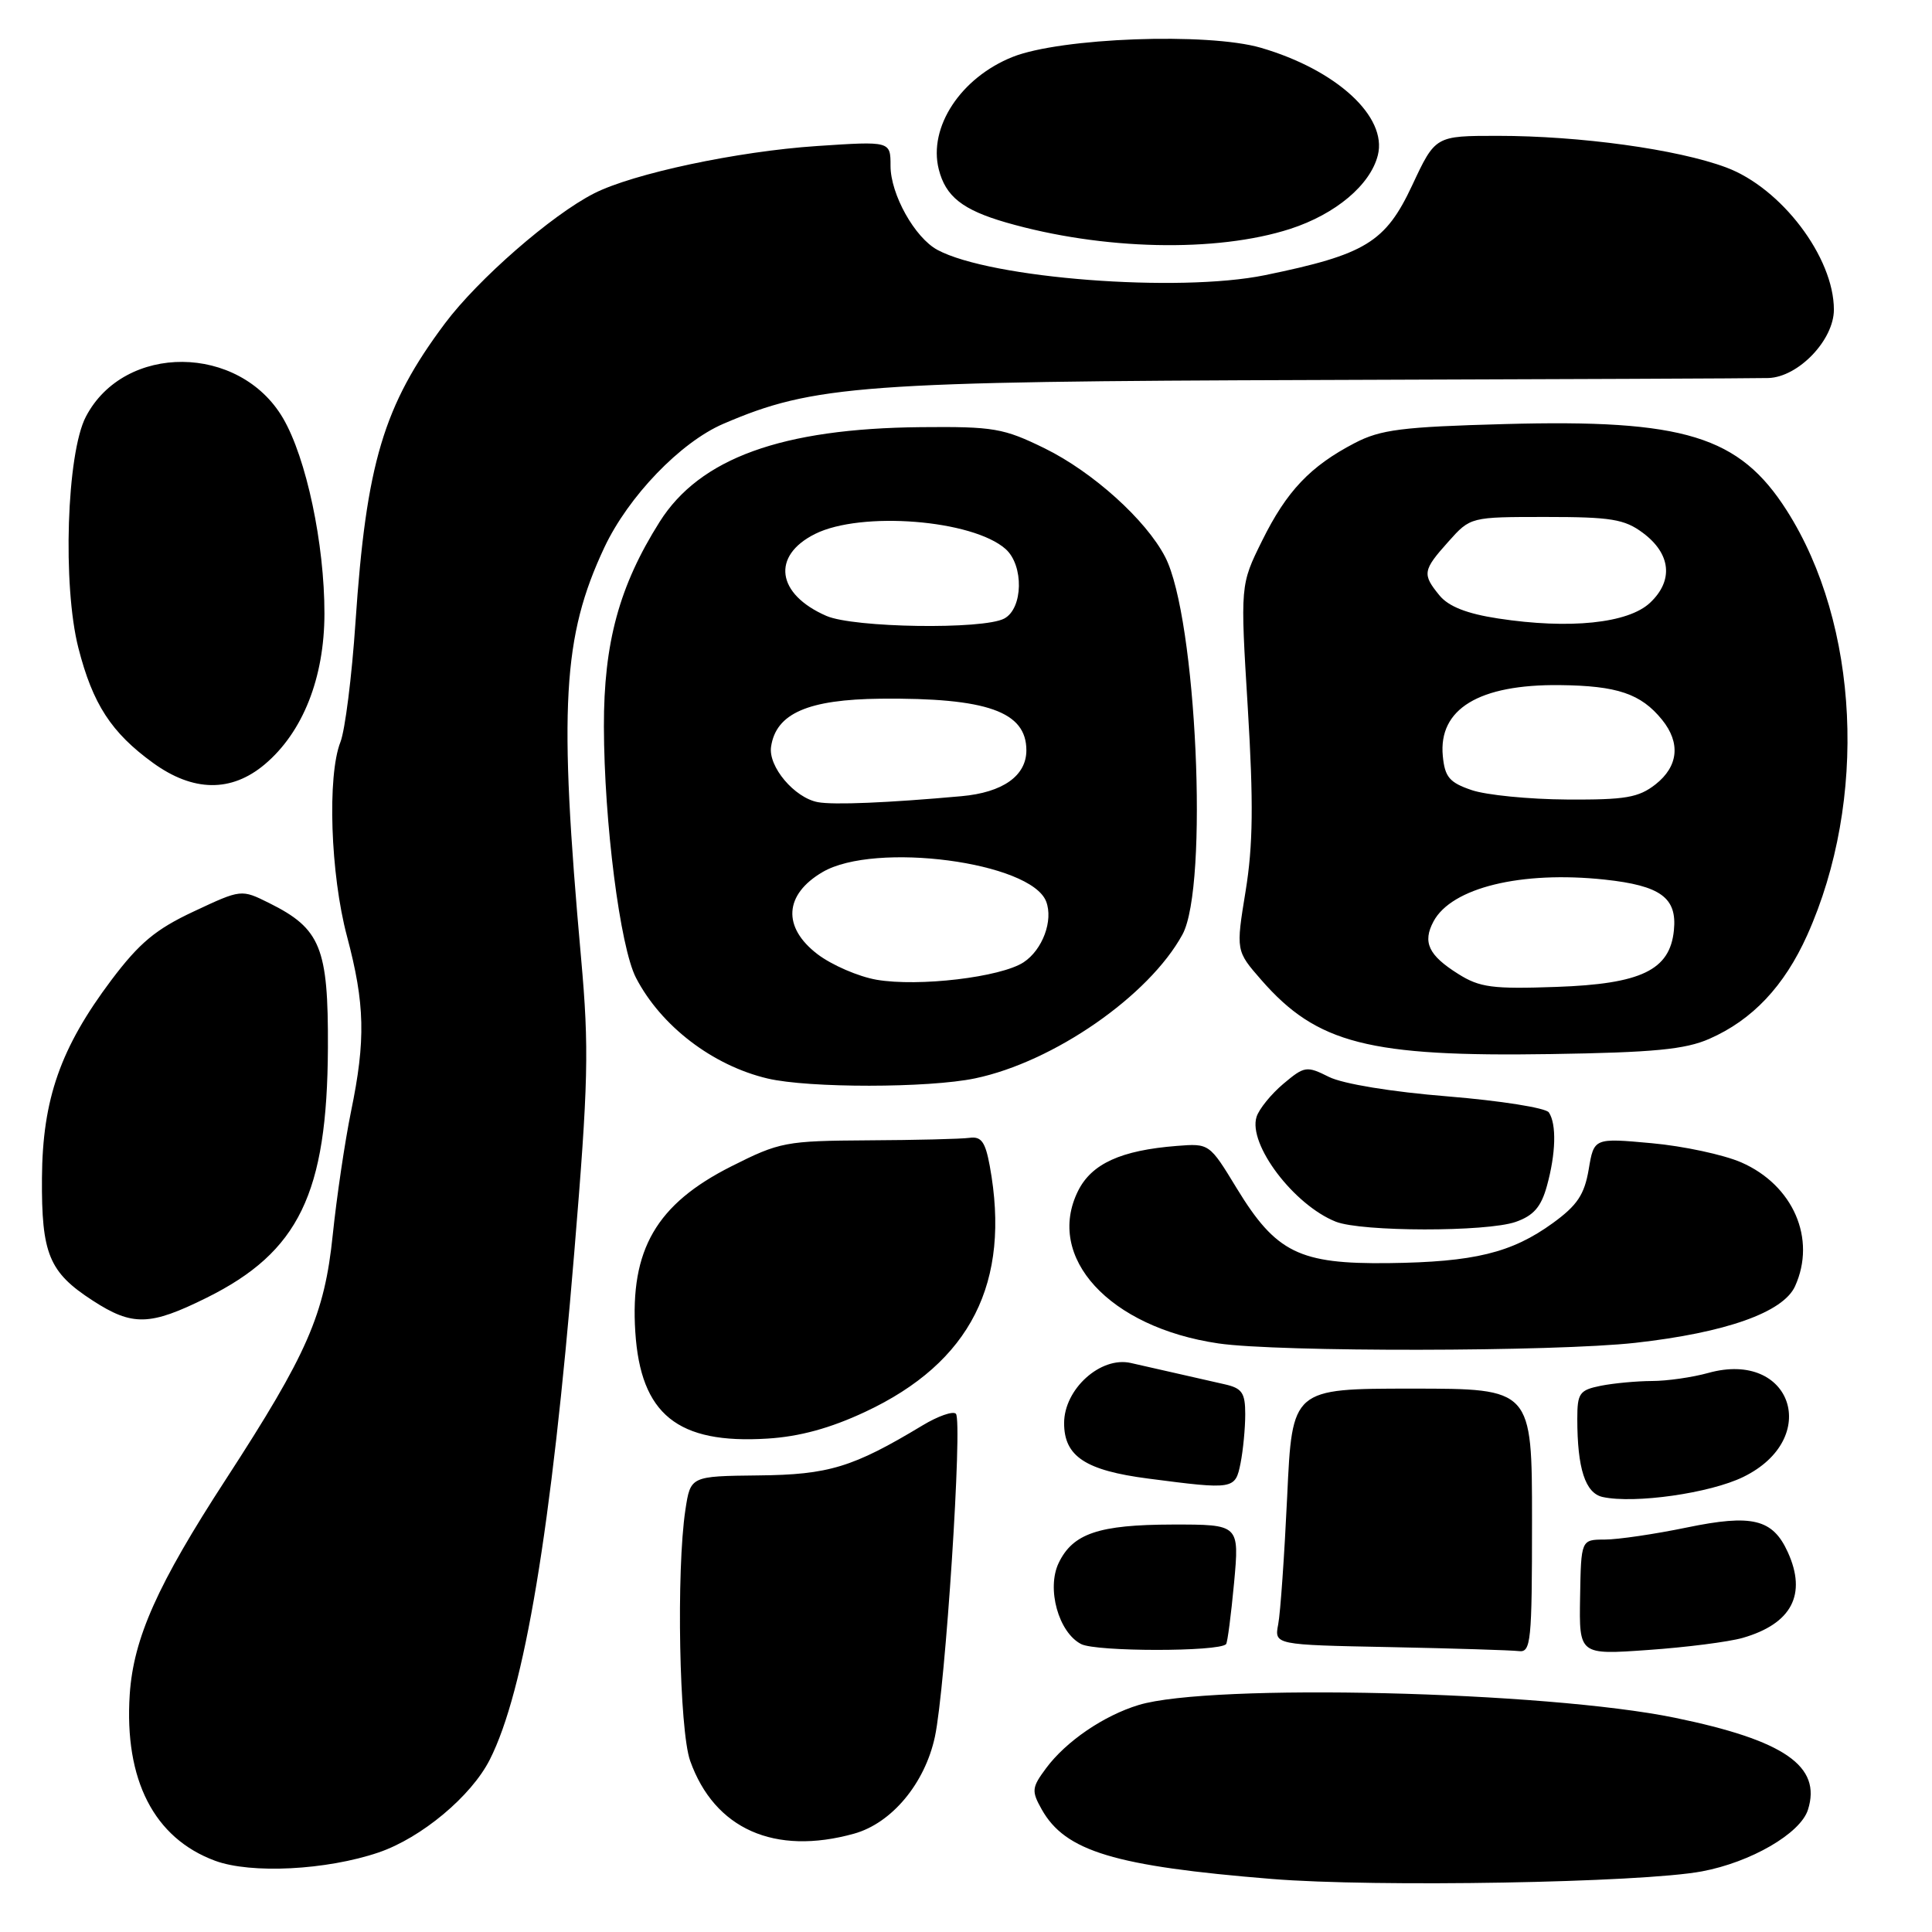 <?xml version="1.0" encoding="UTF-8" standalone="no"?>
<!DOCTYPE svg PUBLIC "-//W3C//DTD SVG 1.1//EN" "http://www.w3.org/Graphics/SVG/1.1/DTD/svg11.dtd" >
<svg xmlns="http://www.w3.org/2000/svg" xmlns:xlink="http://www.w3.org/1999/xlink" version="1.1" viewBox="0 0 256 256">
 <g >
 <path fill="currentColor"
d=" M 225.50 247.97 C 231.99 246.76 238.56 242.95 239.56 239.81 C 241.40 234.02 236.45 230.60 221.92 227.61 C 204.80 224.09 160.40 223.03 150.88 225.92 C 146.24 227.33 141.25 230.74 138.61 234.30 C 136.71 236.86 136.66 237.31 138.03 239.75 C 141.15 245.31 147.67 247.28 168.50 248.97 C 182.23 250.09 217.48 249.47 225.50 247.97 Z  M 50.17 245.46 C 55.83 243.53 62.46 238.00 64.91 233.14 C 69.49 224.09 73.06 202.67 76.09 166.00 C 77.96 143.43 78.07 138.95 77.00 127.00 C 74.01 93.64 74.54 84.35 80.08 72.54 C 83.27 65.77 90.16 58.61 95.84 56.16 C 107.83 51.01 114.21 50.54 175.00 50.35 C 206.07 50.25 232.77 50.14 234.33 50.09 C 238.30 49.96 243.00 45.05 243.00 41.03 C 243.00 34.09 236.03 24.90 228.71 22.18 C 222.27 19.78 209.35 18.00 198.44 18.00 C 190.19 18.00 190.19 18.00 187.13 24.54 C 183.58 32.12 180.96 33.72 167.62 36.46 C 156.14 38.81 131.29 36.90 124.23 33.12 C 121.22 31.51 118.00 25.75 118.00 21.98 C 118.00 18.70 118.00 18.70 108.25 19.35 C 97.71 20.05 83.87 23.00 78.71 25.63 C 73.09 28.49 63.34 37.00 58.96 42.85 C 50.80 53.75 48.53 61.37 47.10 82.50 C 46.62 89.65 45.72 96.77 45.11 98.32 C 43.35 102.78 43.78 115.83 45.98 124.07 C 48.36 133.03 48.47 137.80 46.51 147.29 C 45.70 151.26 44.61 158.61 44.09 163.63 C 43.00 174.21 40.74 179.37 29.94 196.00 C 20.85 209.98 17.69 217.07 17.19 224.52 C 16.45 235.84 20.41 243.57 28.50 246.56 C 33.26 248.32 43.26 247.81 50.17 245.46 Z  M 113.17 242.97 C 118.16 241.58 122.55 236.32 123.88 230.13 C 125.27 223.64 127.57 188.24 126.66 187.33 C 126.28 186.94 124.28 187.64 122.23 188.88 C 113.02 194.43 109.81 195.41 100.50 195.50 C 91.50 195.60 91.50 195.60 90.82 200.05 C 89.60 208.12 90.00 229.24 91.45 233.32 C 94.67 242.36 102.64 245.90 113.17 242.97 Z  M 162.46 217.86 C 162.65 217.66 163.12 214.01 163.52 209.75 C 164.23 202.00 164.23 202.00 155.37 202.01 C 145.59 202.03 142.16 203.19 140.28 207.10 C 138.65 210.50 140.26 216.31 143.26 217.85 C 145.24 218.87 161.49 218.88 162.46 217.86 Z  M 203.00 201.50 C 203.00 184.00 203.00 184.00 187.11 184.00 C 171.22 184.00 171.22 184.00 170.56 198.25 C 170.19 206.09 169.66 213.73 169.37 215.22 C 168.85 217.95 168.85 217.95 184.18 218.25 C 192.60 218.42 200.29 218.66 201.25 218.78 C 202.86 218.98 203.00 217.58 203.00 201.50 Z  M 230.91 217.03 C 237.41 215.16 239.45 211.28 236.89 205.66 C 234.89 201.27 232.18 200.61 223.52 202.40 C 219.27 203.28 214.37 204.00 212.64 204.00 C 209.50 204.01 209.50 204.01 209.37 211.64 C 209.24 219.28 209.24 219.28 218.39 218.63 C 223.42 218.28 229.06 217.56 230.91 217.03 Z  M 231.00 195.70 C 241.41 190.61 237.44 178.84 226.36 181.92 C 224.24 182.51 220.87 182.99 218.88 182.99 C 216.88 183.00 213.84 183.28 212.12 183.62 C 209.29 184.19 209.00 184.60 209.00 188.00 C 209.00 194.60 210.06 197.85 212.36 198.36 C 216.59 199.28 226.59 197.86 231.00 195.70 Z  M 164.38 193.88 C 164.72 192.16 165.00 189.24 165.00 187.39 C 165.00 184.55 164.58 183.94 162.25 183.42 C 160.74 183.08 157.93 182.44 156.00 182.00 C 154.07 181.56 151.30 180.93 149.83 180.60 C 145.83 179.70 141.00 184.06 141.00 188.57 C 141.00 192.98 143.82 194.84 152.15 195.92 C 163.51 197.40 163.68 197.37 164.38 193.88 Z  M 114.64 187.08 C 128.62 180.54 133.98 169.95 131.15 154.50 C 130.56 151.30 130.03 150.55 128.46 150.77 C 127.38 150.92 121.35 151.07 115.06 151.10 C 104.11 151.17 103.33 151.31 96.90 154.55 C 86.98 159.55 83.48 165.57 84.18 176.48 C 84.88 187.41 89.77 191.37 101.70 190.62 C 105.94 190.36 110.01 189.25 114.64 187.08 Z  M 216.70 177.93 C 228.67 176.59 236.27 173.90 237.85 170.44 C 240.71 164.16 237.61 157.03 230.72 154.02 C 228.40 153.01 223.06 151.86 218.86 151.48 C 211.21 150.78 211.21 150.78 210.51 154.96 C 209.94 158.30 208.99 159.72 205.75 162.07 C 200.30 166.02 195.31 167.23 184.00 167.37 C 172.16 167.51 169.08 165.99 163.87 157.45 C 160.26 151.51 160.24 151.50 155.93 151.84 C 148.54 152.42 144.66 154.19 142.86 157.78 C 138.46 166.60 146.99 175.89 161.44 178.01 C 169.35 179.17 206.04 179.12 216.70 177.93 Z  M 27.38 171.96 C 39.61 165.89 43.36 158.16 43.45 138.83 C 43.51 125.56 42.49 123.05 35.67 119.66 C 31.97 117.82 31.97 117.82 25.68 120.77 C 20.63 123.13 18.47 124.94 14.76 129.86 C 8.01 138.85 5.63 145.63 5.56 156.09 C 5.49 166.15 6.49 168.58 12.28 172.33 C 17.55 175.75 19.86 175.69 27.38 171.96 Z  M 200.83 161.91 C 203.20 161.08 204.20 159.94 204.97 157.16 C 206.16 152.87 206.27 148.95 205.23 147.40 C 204.83 146.80 198.81 145.85 191.86 145.28 C 184.39 144.68 177.95 143.62 176.10 142.70 C 173.12 141.21 172.85 141.26 170.04 143.62 C 168.43 144.98 166.83 146.95 166.50 147.99 C 165.35 151.62 171.44 159.67 177.00 161.88 C 180.41 163.23 196.97 163.25 200.83 161.91 Z  M 129.20 142.89 C 139.62 140.71 152.25 131.95 156.68 123.83 C 160.18 117.43 158.55 81.83 154.39 73.80 C 151.86 68.90 144.81 62.55 138.45 59.42 C 132.96 56.73 131.68 56.51 122.00 56.60 C 103.59 56.78 92.73 60.71 87.41 69.14 C 82.05 77.63 80.00 85.17 80.02 96.27 C 80.05 108.93 82.16 125.48 84.27 129.56 C 87.58 135.95 94.43 141.19 101.72 142.91 C 107.18 144.19 123.02 144.18 129.20 142.89 Z  M 226.50 137.65 C 232.20 135.15 236.43 130.67 239.47 123.90 C 247.49 106.01 246.37 82.75 236.76 67.65 C 230.46 57.77 223.19 55.54 199.41 56.19 C 185.77 56.56 182.93 56.92 179.50 58.71 C 173.61 61.78 170.49 65.07 167.24 71.64 C 164.34 77.50 164.34 77.50 165.34 93.82 C 166.10 106.36 166.04 111.99 165.05 118.07 C 163.76 125.99 163.76 125.99 167.13 129.85 C 174.50 138.29 181.37 140.05 205.50 139.67 C 219.10 139.46 223.30 139.06 226.50 137.65 Z  M 35.07 101.29 C 40.12 97.04 42.98 89.83 42.99 81.32 C 43.00 72.06 40.59 60.69 37.50 55.41 C 31.73 45.56 16.48 45.44 11.38 55.21 C 8.83 60.08 8.27 77.59 10.39 85.87 C 12.29 93.30 14.75 97.08 20.28 101.09 C 25.60 104.94 30.64 105.01 35.07 101.29 Z  M 170.96 30.33 C 176.97 28.38 181.58 24.51 182.57 20.57 C 183.86 15.46 177.09 9.25 167.07 6.33 C 160.01 4.28 140.54 5.00 134.16 7.55 C 127.30 10.30 122.99 16.85 124.39 22.43 C 125.30 26.04 127.54 27.81 133.31 29.48 C 146.04 33.15 161.16 33.49 170.96 30.33 Z  M 116.14 129.82 C 113.74 129.40 110.23 127.88 108.33 126.44 C 103.64 122.86 103.91 118.53 109.00 115.55 C 115.93 111.49 136.61 114.22 138.62 119.45 C 139.59 121.97 138.14 125.86 135.63 127.51 C 132.60 129.49 121.73 130.78 116.14 129.82 Z  M 108.37 106.29 C 105.27 105.71 101.78 101.58 102.17 98.95 C 102.82 94.53 107.06 92.68 116.71 92.58 C 130.79 92.45 136.00 94.29 136.00 99.42 C 136.00 102.80 132.88 105.01 127.39 105.50 C 117.63 106.38 110.45 106.68 108.37 106.29 Z  M 109.50 81.61 C 102.89 78.73 102.19 73.65 108.00 70.75 C 114.11 67.70 128.88 68.87 133.25 72.75 C 135.68 74.92 135.57 80.63 133.07 81.96 C 130.30 83.45 113.11 83.19 109.50 81.61 Z  M 193.22 129.05 C 189.28 126.58 188.47 124.85 189.95 122.09 C 192.34 117.62 201.57 115.37 212.62 116.55 C 220.05 117.35 222.24 118.95 221.80 123.28 C 221.27 128.55 217.47 130.38 206.22 130.77 C 197.77 131.07 196.07 130.85 193.22 129.05 Z  M 195.00 104.69 C 192.06 103.69 191.45 102.97 191.18 100.18 C 190.58 93.94 195.97 90.67 206.66 90.78 C 214.30 90.86 217.43 91.92 220.23 95.37 C 222.71 98.43 222.40 101.54 219.37 103.93 C 217.12 105.69 215.38 105.99 207.62 105.94 C 202.60 105.91 196.93 105.35 195.00 104.69 Z  M 198.50 81.95 C 194.37 81.32 191.96 80.37 190.75 78.91 C 188.43 76.08 188.51 75.58 191.92 71.77 C 194.84 68.50 194.84 68.50 204.84 68.50 C 213.45 68.50 215.25 68.79 217.68 70.60 C 221.41 73.37 221.78 76.92 218.64 79.87 C 215.74 82.60 207.96 83.40 198.50 81.95 Z "/>
</g>
</svg>
